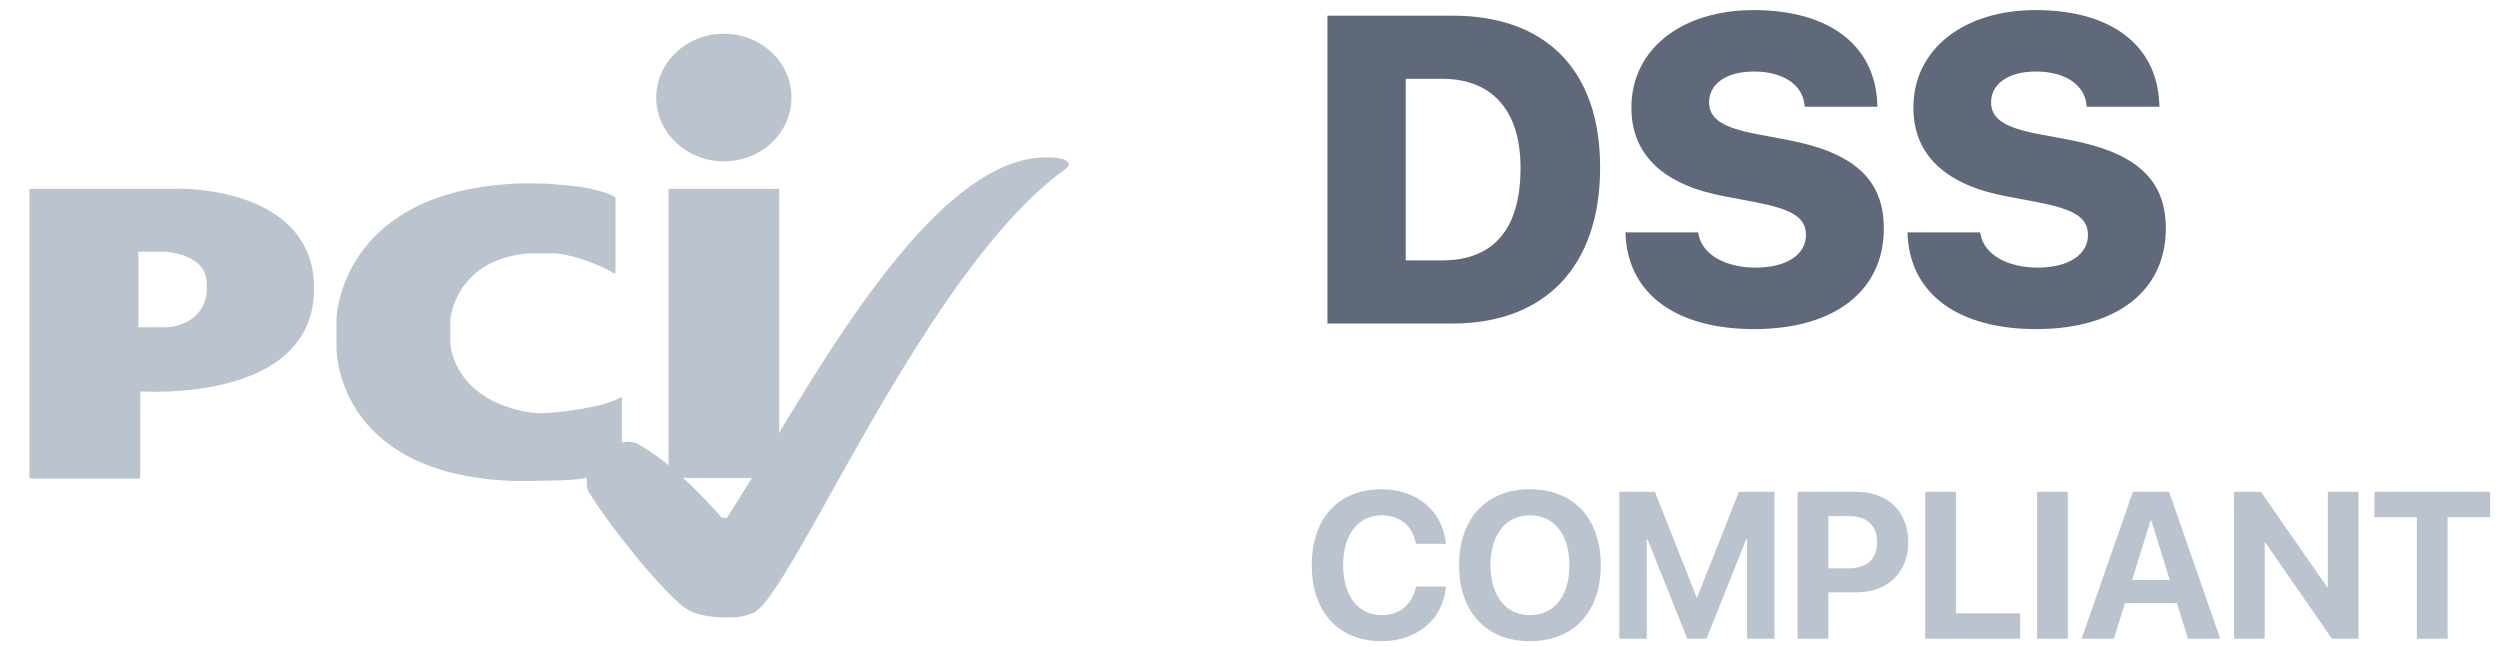 <svg class="w-[70px]" width="85" height="22" viewBox="0 0 85 22" fill="none" xmlns="http://www.w3.org/2000/svg"><g clip-path="url(#clip0_2549_69)"><path d="M24.611 5.486C25.879 5.486 26.91 4.52 26.91 3.316C26.91 2.113 25.879 1.146 24.611 1.146C23.344 1.146 22.312 2.113 22.312 3.316C22.312 4.509 23.344 5.486 24.611 5.486ZM22.731 6.421H26.491V16.25H22.731V6.421Z" fill="#BBC3CF"></path><path d="M20.873 9.289C20.905 9.3 20.927 9.289 20.927 9.257V6.765C20.927 6.733 20.905 6.7 20.873 6.679C20.873 6.679 20.379 6.357 18.875 6.271C18.8 6.228 17.479 6.217 17.124 6.271C11.646 6.711 11.441 10.675 11.441 10.847V11.814C11.441 11.932 11.441 15.982 17.124 16.336C17.683 16.379 18.768 16.336 18.875 16.336C20.186 16.336 21.088 15.939 21.088 15.939C21.12 15.928 21.142 15.896 21.142 15.864V13.533C21.142 13.5 21.12 13.489 21.099 13.511C21.099 13.511 20.69 13.833 18.907 14.016C18.402 14.07 18.155 14.048 17.973 14.016C15.438 13.586 15.319 11.739 15.319 11.739C15.319 11.706 15.309 11.653 15.309 11.631V10.922C15.309 10.89 15.309 10.836 15.319 10.815C15.319 10.815 15.491 8.827 17.973 8.613H18.907C19.992 8.752 20.873 9.289 20.873 9.289Z" fill="#BBC3CF"></path><path d="M1 16.218C1 16.25 1.021 16.272 1.054 16.272H4.717C4.749 16.272 4.771 16.25 4.771 16.218V13.361C4.771 13.328 4.792 13.307 4.824 13.307C4.824 13.307 10.679 13.726 10.679 9.805C10.679 6.7 7.005 6.367 5.802 6.421C5.78 6.421 1.054 6.421 1.054 6.421C1.021 6.421 1 6.442 1 6.475V16.218ZM4.706 11.126V8.559H5.608C5.608 8.559 6.908 8.612 7.016 9.504C7.037 9.568 7.037 10.009 7.016 10.03C6.844 11.072 5.716 11.126 5.716 11.126H4.706Z" fill="#BBC3CF"></path><path d="M24.719 20.993C25.02 20.993 25.256 20.993 25.643 20.822C26.975 20.123 31.476 9.134 36.224 5.75C36.256 5.729 36.288 5.696 36.31 5.664C36.342 5.621 36.342 5.578 36.342 5.578C36.342 5.578 36.342 5.353 35.644 5.353C31.422 5.235 27.028 14.097 24.719 17.599C24.687 17.642 24.536 17.599 24.536 17.599C24.536 17.599 22.989 15.773 21.646 15.074C21.614 15.064 21.464 15.01 21.303 15.021C21.195 15.021 20.572 15.15 20.282 15.45C19.939 15.816 19.949 16.02 19.949 16.46C19.949 16.492 19.971 16.643 20.014 16.718C20.347 17.298 21.84 19.361 23.075 20.499C23.258 20.639 23.548 20.993 24.719 20.993Z" fill="#BBC3CF"></path><path d="M45.133 11V0.532H49.384C52.539 0.532 54.404 2.36 54.404 5.69V5.704C54.404 9.049 52.539 11 49.384 11H45.133ZM47.795 8.853H49.035C50.769 8.853 51.698 7.801 51.698 5.712V5.697C51.698 3.738 50.711 2.679 49.035 2.679H47.795V8.853ZM59.639 11.189C57.035 11.189 55.388 10.035 55.272 8.033L55.265 7.902H57.739L57.753 7.982C57.884 8.657 58.667 9.099 59.69 9.099C60.749 9.099 61.402 8.65 61.402 7.997V7.989C61.402 7.395 60.938 7.119 59.712 6.879L58.638 6.676C56.563 6.292 55.468 5.269 55.468 3.666V3.658C55.468 1.642 57.216 0.343 59.618 0.343C62.244 0.343 63.731 1.576 63.825 3.477L63.833 3.629H61.359L61.351 3.55C61.272 2.86 60.597 2.432 59.639 2.432C58.66 2.432 58.109 2.875 58.109 3.477V3.484C58.109 4.05 58.602 4.348 59.726 4.558L60.8 4.761C63.02 5.189 64.05 6.089 64.05 7.765V7.772C64.05 9.861 62.411 11.189 59.639 11.189ZM69.228 11.189C66.623 11.189 64.977 10.035 64.861 8.033L64.853 7.902H67.327L67.341 7.982C67.472 8.657 68.256 9.099 69.278 9.099C70.338 9.099 70.99 8.65 70.99 7.997V7.989C70.99 7.395 70.526 7.119 69.3 6.879L68.227 6.676C66.152 6.292 65.056 5.269 65.056 3.666V3.658C65.056 1.642 66.805 0.343 69.206 0.343C71.832 0.343 73.319 1.576 73.413 3.477L73.421 3.629H70.947L70.94 3.55C70.86 2.86 70.185 2.432 69.228 2.432C68.248 2.432 67.697 2.875 67.697 3.477V3.484C67.697 4.05 68.19 4.348 69.315 4.558L70.388 4.761C72.608 5.189 73.638 6.089 73.638 7.765V7.772C73.638 9.861 71.999 11.189 69.228 11.189Z" fill="#5F6979"></path><path d="M46.978 21.8C45.518 21.8 44.601 20.825 44.601 19.216V19.212C44.601 17.604 45.522 16.635 46.978 16.635C48.189 16.635 49.057 17.399 49.154 18.458L49.158 18.489H48.141L48.127 18.43C48.009 17.88 47.601 17.521 46.978 17.521C46.179 17.521 45.667 18.164 45.667 19.209V19.212C45.667 20.264 46.179 20.915 46.978 20.915C47.58 20.915 48.002 20.569 48.137 19.977L48.144 19.942H49.161L49.158 19.98C49.061 21.043 48.186 21.8 46.978 21.8ZM52.018 21.8C50.534 21.8 49.61 20.807 49.61 19.219V19.212C49.61 17.624 50.541 16.635 52.018 16.635C53.499 16.635 54.426 17.628 54.426 19.212V19.219C54.426 20.807 53.502 21.8 52.018 21.8ZM52.018 20.915C52.849 20.915 53.361 20.254 53.361 19.219V19.212C53.361 18.171 52.838 17.521 52.018 17.521C51.202 17.521 50.676 18.168 50.676 19.212V19.219C50.676 20.264 51.198 20.915 52.018 20.915ZM55.058 21.714V16.721H56.266L57.684 20.309H57.705L59.124 16.721H60.331V21.714H59.4V18.337H59.369L58.023 21.714H57.366L56.017 18.337H55.989V21.714H55.058ZM61.119 21.714V16.721H63.126C64.177 16.721 64.88 17.399 64.88 18.427V18.434C64.88 19.462 64.177 20.14 63.126 20.14H62.164V21.714H61.119ZM62.87 17.548H62.164V19.323H62.87C63.468 19.323 63.821 19.005 63.821 18.437V18.43C63.821 17.863 63.468 17.548 62.87 17.548ZM65.457 21.714V16.721H66.501V20.852H68.685V21.714H65.457ZM69.261 21.714V16.721H70.306V21.714H69.261ZM70.776 21.714L72.519 16.721H73.748L75.488 21.714H74.391L74.014 20.503H72.25L71.873 21.714H70.776ZM73.121 17.69L72.492 19.721H73.772L73.142 17.69H73.121ZM75.958 21.714V16.721H76.871L79.127 19.967H79.147V16.721H80.189V21.714H79.282L77.02 18.444H76.999V21.714H75.958ZM82.174 21.714V17.583H80.731V16.721H84.665V17.583H83.219V21.714H82.174Z" fill="#BBC3CF"></path></g><defs><clipPath id="clip0_2549_69"><rect width="85" height="22" fill="white"></rect></clipPath></defs></svg>